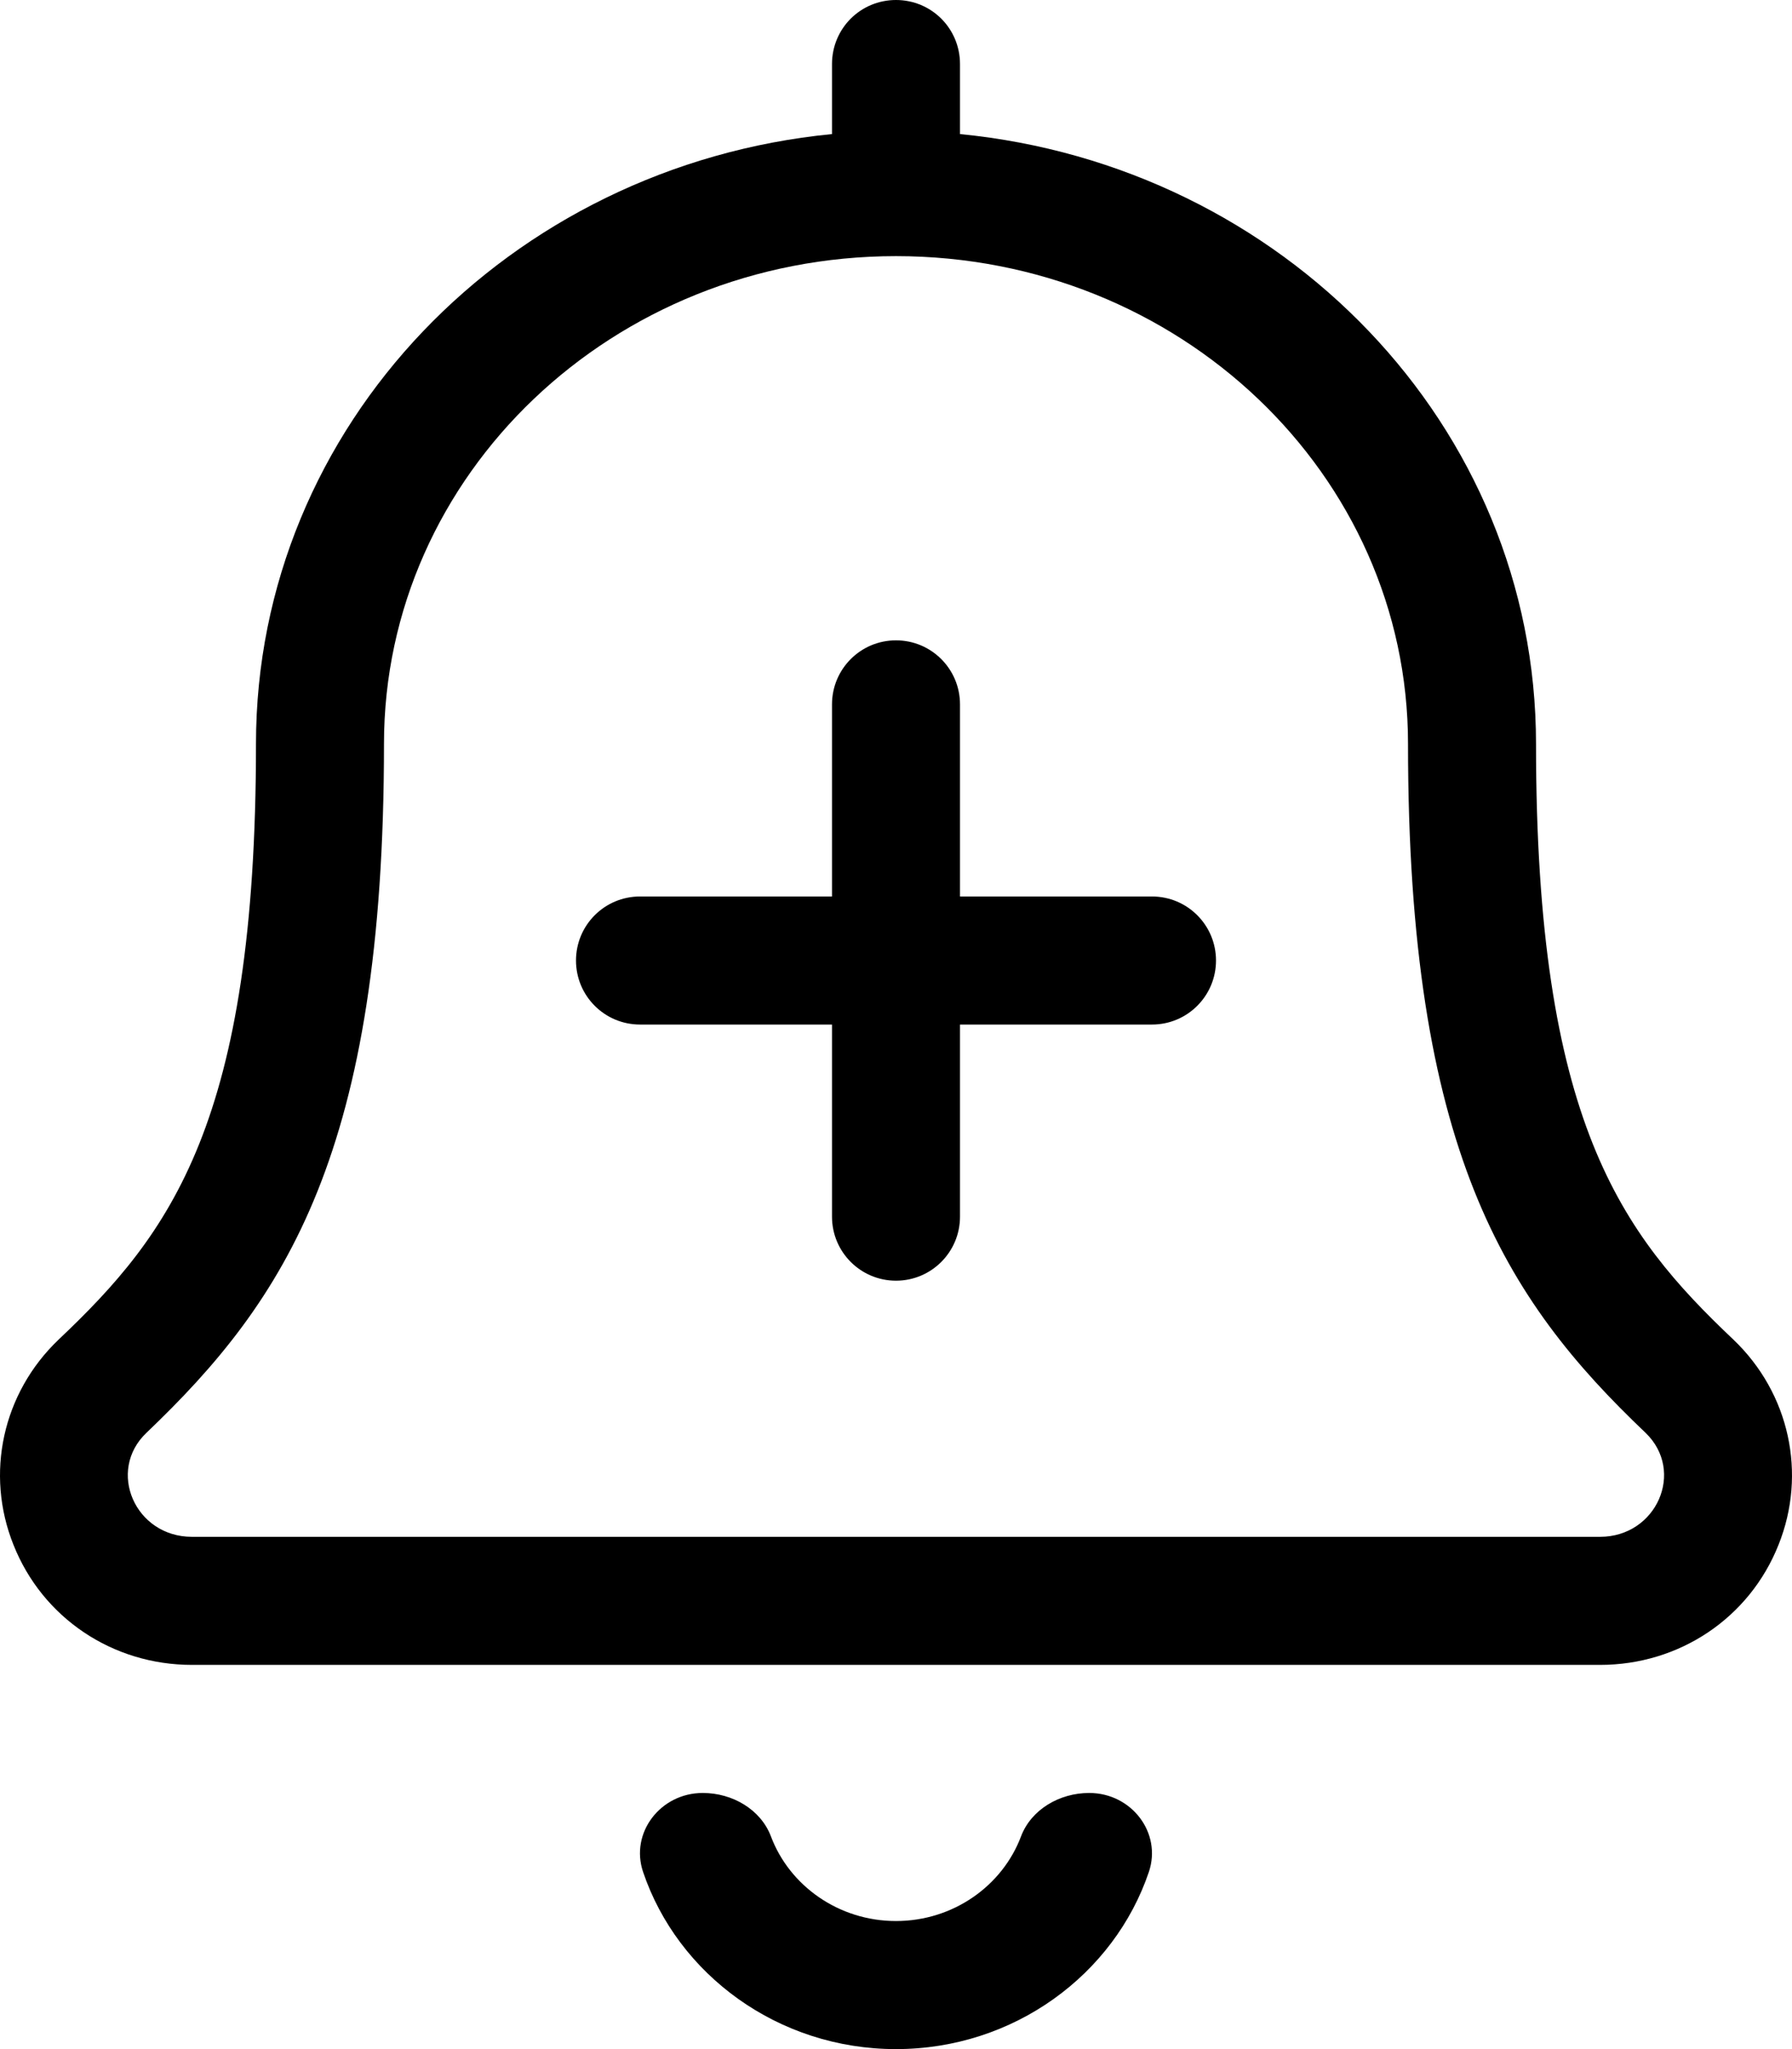 <svg xmlns="http://www.w3.org/2000/svg" viewBox="0 0 448 512"><path d="M433.38 334.75C405.38 308.25 384.004 280.375 384.004 185.875C384.004 106.25 320.627 41.375 240 33.5V16C240 7.125 232.875 0 224 0S208 7.125 208 16V33.5C127.373 41.375 63.996 106.25 63.996 185.875C63.996 280.375 42.619 308.25 14.619 334.75C0.619 348.125 -3.756 368.25 3.369 386C10.619 404.25 28.119 416 47.994 416H400.005C419.88 416 437.38 404.25 444.63 386C451.755 368.25 447.38 348.125 433.38 334.75ZM400.005 384H47.994C33.744 384 26.619 367.5 36.619 358C71.496 324.75 95.996 287.625 95.996 185.875C95.996 118.5 153.248 64 224 64S352.004 118.5 352.004 185.875C352.004 287.25 376.254 324.625 411.38 358C421.38 367.625 414.13 384 400.005 384ZM272.295 448C264.857 448 257.783 452.146 255.244 458.879C250.603 471.176 238.334 480 223.994 480S197.384 471.176 192.744 458.879C190.205 452.146 183.129 448 175.693 448H175.691C165.078 448 157.48 457.998 160.765 467.717C169.431 493.371 194.525 512 223.994 512C253.461 512 278.554 493.371 287.222 467.717C290.505 457.998 282.91 448 272.295 448ZM288 224H240V176C240 167.156 232.843 160 224 160S208 167.156 208 176V224H160C151.156 224 144 231.156 144 240S151.156 256 160 256H208V304C208 312.844 215.156 320 224 320S240 312.844 240 304V256H288C296.843 256 304 248.844 304 240S296.843 224 288 224Z"/></svg>